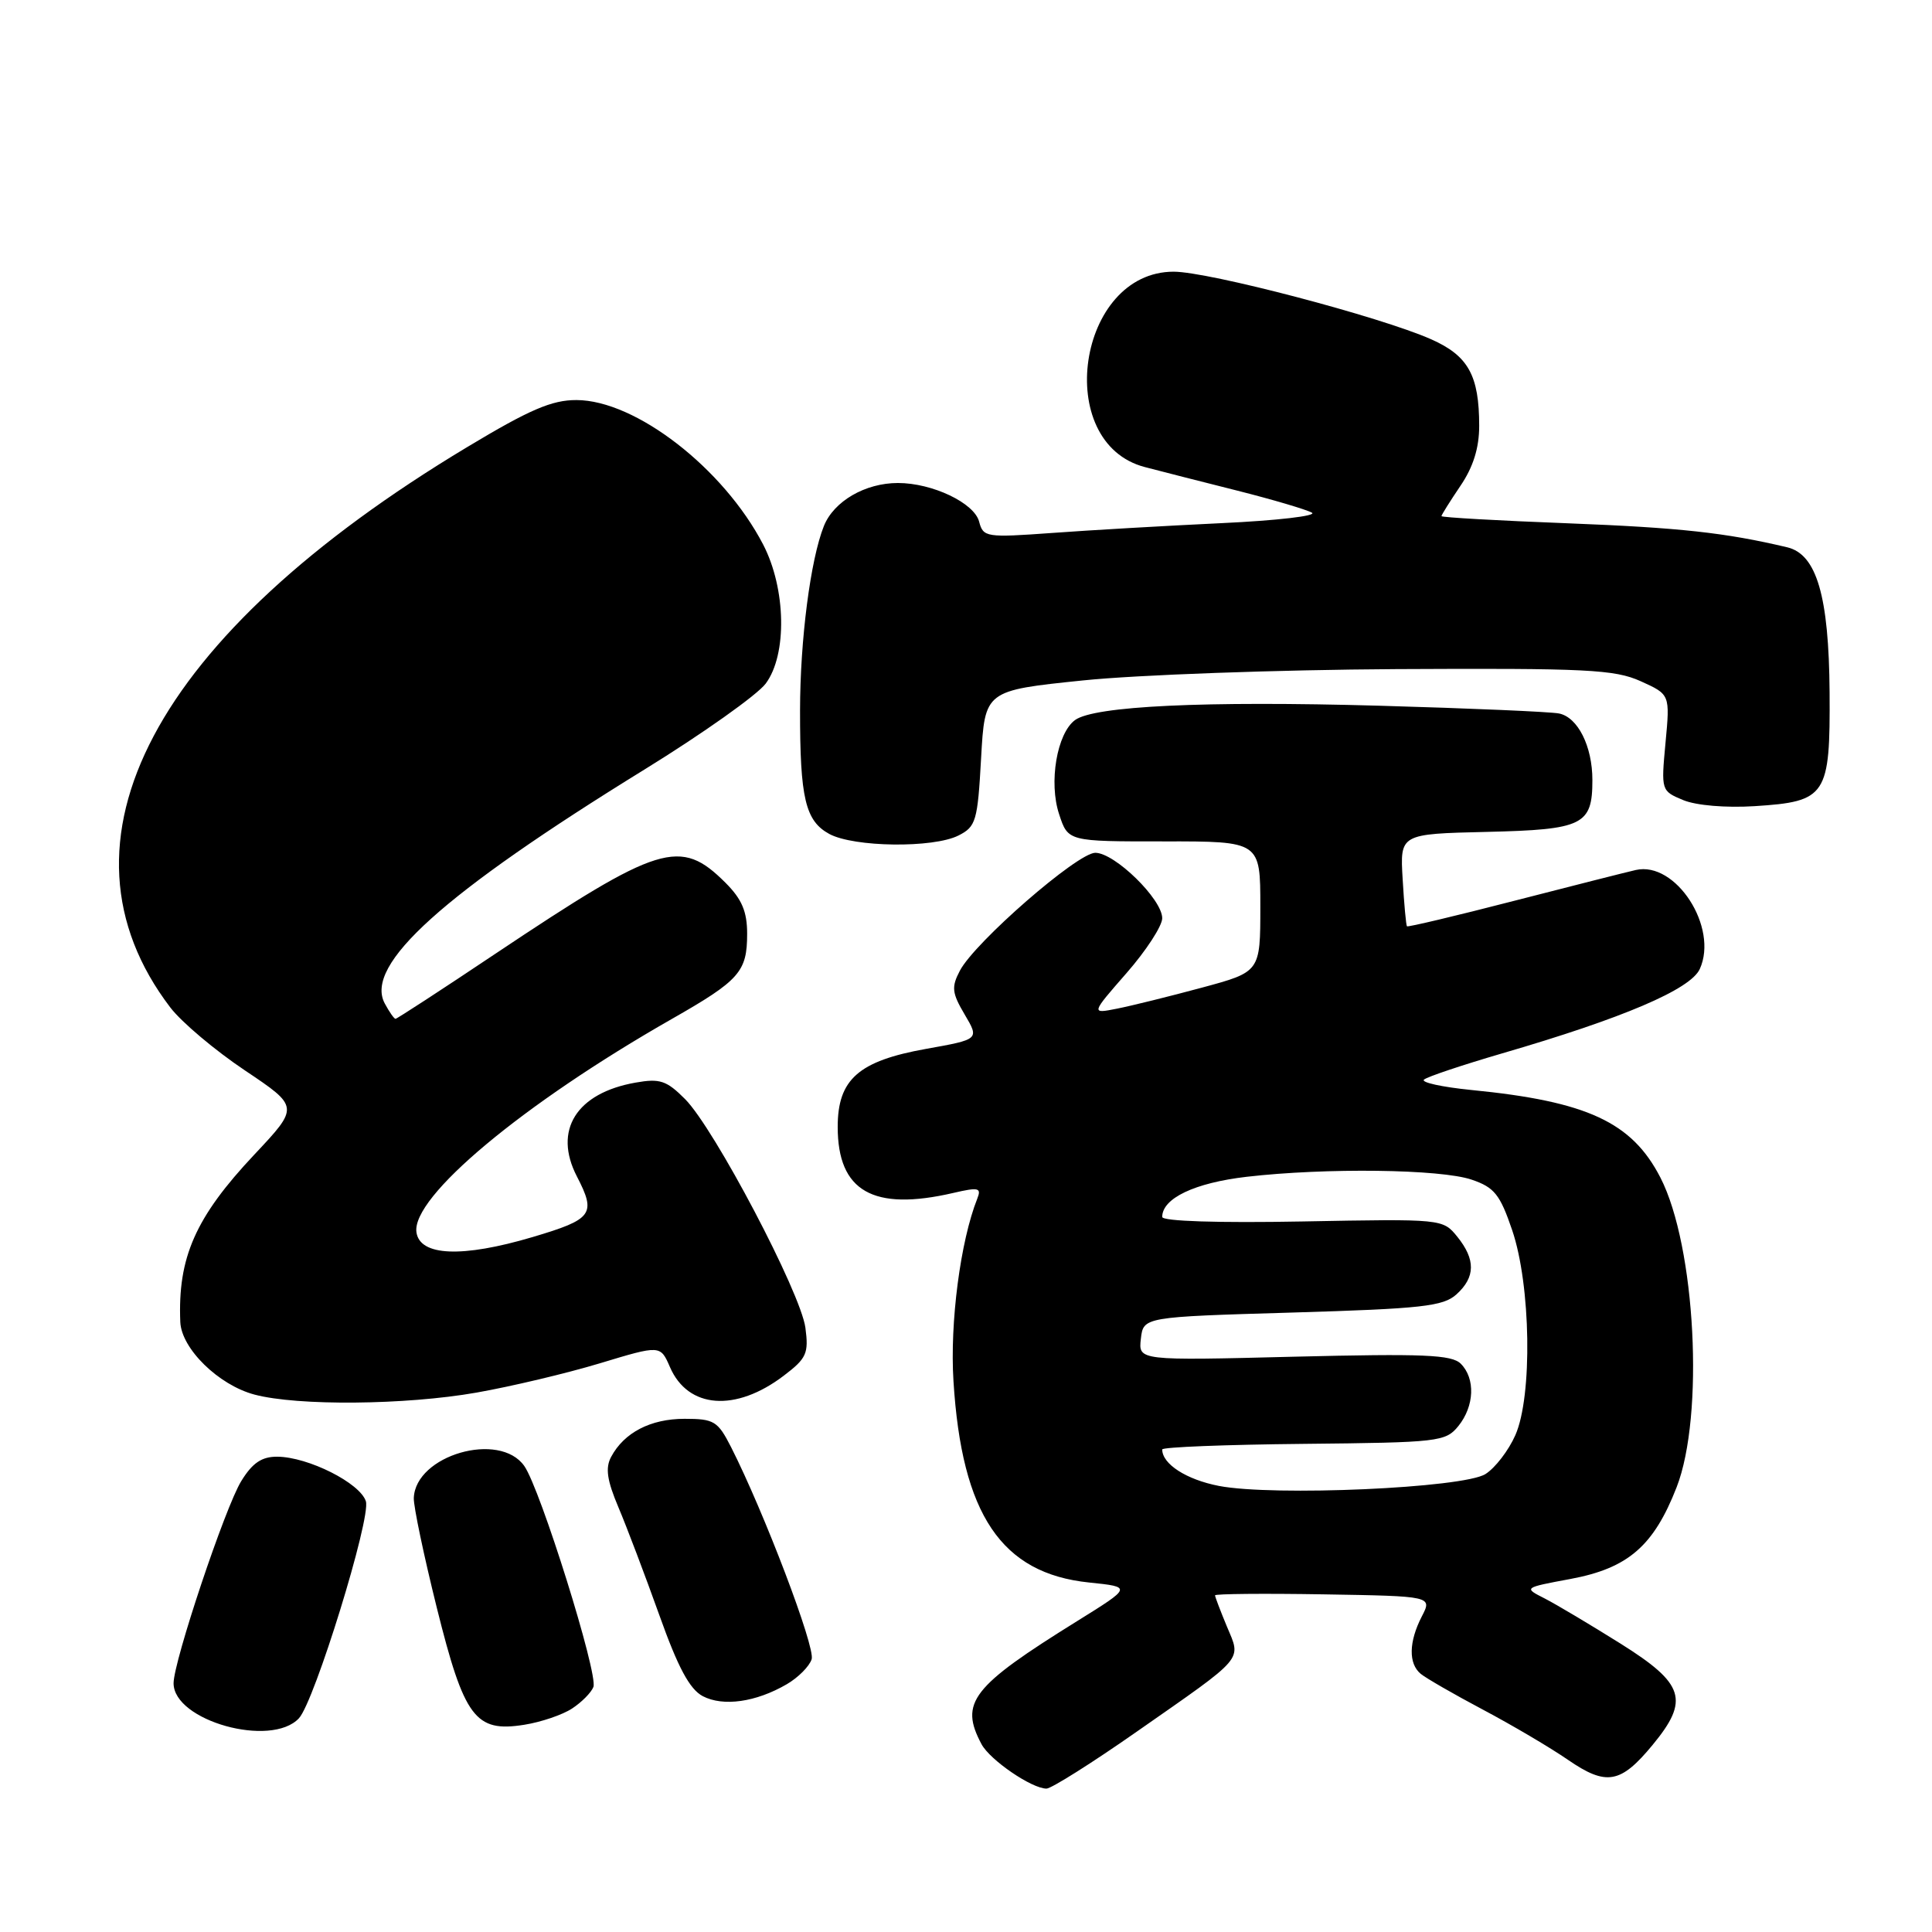 <?xml version="1.0" encoding="UTF-8" standalone="no"?>
<!DOCTYPE svg PUBLIC "-//W3C//DTD SVG 1.1//EN" "http://www.w3.org/Graphics/SVG/1.1/DTD/svg11.dtd" >
<svg xmlns="http://www.w3.org/2000/svg" xmlns:xlink="http://www.w3.org/1999/xlink" version="1.1" viewBox="0 0 256 256">
 <g >
 <path fill="currentColor"
d=" M 150.66 229.43 C 165.10 219.35 164.48 220.08 162.57 215.52 C 161.71 213.45 161.00 211.59 161.00 211.39 C 161.00 211.19 167.48 211.13 175.39 211.26 C 189.79 211.50 189.79 211.50 188.39 214.20 C 186.67 217.55 186.61 220.43 188.25 221.79 C 188.94 222.36 192.65 224.50 196.50 226.54 C 200.35 228.58 205.42 231.57 207.77 233.19 C 212.85 236.68 214.74 236.35 218.98 231.21 C 223.89 225.26 223.21 223.11 214.75 217.80 C 210.76 215.30 206.23 212.60 204.69 211.81 C 201.87 210.38 201.87 210.38 208.10 209.22 C 215.72 207.80 219.12 204.86 222.16 197.07 C 225.85 187.60 224.68 165.14 220.02 156.05 C 216.24 148.69 210.32 145.94 194.97 144.43 C 191.07 144.04 188.24 143.42 188.69 143.05 C 189.13 142.67 193.78 141.12 199.00 139.59 C 215.05 134.92 224.00 131.10 225.23 128.40 C 227.74 122.89 222.05 114.07 216.75 115.28 C 215.51 115.56 208.23 117.41 200.57 119.38 C 192.91 121.36 186.54 122.87 186.43 122.74 C 186.31 122.61 186.05 119.80 185.86 116.50 C 185.50 110.50 185.50 110.50 197.00 110.23 C 209.78 109.93 211.00 109.33 211.00 103.36 C 211.00 98.88 209.07 95.04 206.58 94.54 C 205.44 94.31 194.70 93.85 182.73 93.51 C 159.57 92.86 145.00 93.55 142.45 95.41 C 140.05 97.17 138.94 103.68 140.34 107.89 C 141.52 111.50 141.52 111.50 154.26 111.49 C 167.00 111.48 167.00 111.48 167.00 120.13 C 167.00 128.78 167.00 128.78 159.25 130.87 C 154.99 132.02 149.94 133.27 148.02 133.65 C 144.55 134.34 144.55 134.34 149.27 128.94 C 151.87 125.97 154.00 122.69 154.00 121.67 C 154.00 119.15 147.71 113.00 145.13 113.00 C 142.77 113.00 129.17 124.84 127.19 128.62 C 126.05 130.79 126.13 131.56 127.82 134.42 C 129.77 137.72 129.77 137.72 122.72 138.98 C 113.76 140.58 111.00 143.02 111.00 149.32 C 111.00 157.86 115.69 160.53 126.32 158.07 C 129.68 157.29 130.07 157.38 129.49 158.84 C 127.26 164.45 125.85 175.23 126.34 183.00 C 127.44 200.69 132.69 208.49 144.31 209.69 C 150.00 210.28 150.00 210.28 142.75 214.79 C 128.73 223.50 127.11 225.59 130.06 231.12 C 131.19 233.22 136.70 236.99 138.66 237.00 C 139.30 237.00 144.70 233.60 150.66 229.43 Z  M 39.61 227.68 C 41.67 225.47 49.18 201.14 48.48 198.93 C 47.71 196.51 40.84 193.05 36.74 193.02 C 34.68 193.01 33.45 193.84 31.97 196.25 C 29.84 199.69 23.00 220.14 23.00 223.04 C 23.00 228.02 35.92 231.63 39.61 227.68 Z  M 75.80 226.39 C 77.07 225.56 78.34 224.28 78.63 223.53 C 79.28 221.83 71.60 197.27 69.47 194.25 C 66.19 189.59 55.04 192.82 54.83 198.50 C 54.79 199.60 56.16 206.12 57.87 213.00 C 61.51 227.62 62.97 229.58 69.47 228.54 C 71.69 228.19 74.54 227.22 75.80 226.39 Z  M 104.25 223.17 C 105.76 222.29 107.25 220.80 107.55 219.85 C 108.05 218.27 101.25 200.38 96.87 191.75 C 95.11 188.30 94.62 188.00 90.70 188.00 C 86.21 188.00 82.70 189.82 80.98 193.04 C 80.19 194.51 80.43 196.15 81.95 199.74 C 83.06 202.36 85.49 208.78 87.36 214.00 C 89.84 220.96 91.38 223.83 93.12 224.75 C 95.82 226.16 100.16 225.55 104.25 223.17 Z  M 63.12 184.53 C 67.73 183.72 75.10 181.97 79.50 180.64 C 87.50 178.22 87.50 178.22 88.77 181.14 C 91.16 186.67 97.48 187.14 103.86 182.28 C 106.88 179.99 107.17 179.33 106.72 175.93 C 106.09 171.27 94.67 149.55 90.78 145.64 C 88.32 143.17 87.44 142.88 84.22 143.45 C 76.37 144.83 73.28 149.77 76.44 155.88 C 79.03 160.89 78.54 161.55 70.56 163.92 C 61.25 166.68 55.63 166.45 55.18 163.28 C 54.52 158.60 69.24 146.30 89.00 135.03 C 98.00 129.90 99.00 128.77 99.00 123.73 C 99.00 120.79 98.31 119.15 96.13 116.97 C 90.14 110.99 87.42 111.83 65.62 126.39 C 58.54 131.13 52.59 135.00 52.41 135.00 C 52.22 135.00 51.58 134.08 50.98 132.96 C 48.24 127.83 58.67 118.44 85.42 101.95 C 93.12 97.20 100.34 92.08 101.46 90.58 C 104.32 86.75 104.16 78.01 101.12 72.15 C 95.87 62.05 84.22 53.03 76.39 53.01 C 73.12 53.00 70.17 54.27 61.89 59.25 C 20.32 84.23 5.84 111.57 22.57 133.50 C 24.05 135.44 28.50 139.19 32.46 141.84 C 39.65 146.66 39.65 146.66 33.70 152.99 C 25.89 161.29 23.54 166.63 23.89 175.17 C 24.04 178.71 28.97 183.53 33.72 184.79 C 39.44 186.31 53.72 186.18 63.12 184.53 Z  M 127.00 110.71 C 129.32 109.54 129.54 108.81 130.00 100.47 C 130.50 91.50 130.50 91.50 143.50 90.16 C 150.65 89.42 169.32 88.75 185.00 88.66 C 210.24 88.53 213.94 88.71 217.39 90.26 C 221.29 92.02 221.29 92.02 220.69 98.41 C 220.10 104.76 220.11 104.80 223.04 106.02 C 224.76 106.73 228.67 107.06 232.50 106.82 C 242.03 106.21 242.52 105.47 242.43 91.71 C 242.34 79.00 240.72 73.45 236.82 72.52 C 228.63 70.58 222.62 69.92 207.75 69.34 C 198.54 68.99 191.00 68.56 191.00 68.39 C 191.00 68.23 192.13 66.43 193.50 64.40 C 195.21 61.89 196.00 59.36 196.00 56.43 C 196.00 49.74 194.55 47.13 189.62 44.95 C 182.86 41.96 160.15 36.00 155.52 36.00 C 142.76 36.00 139.42 58.68 151.70 61.89 C 153.79 62.44 159.32 63.85 163.98 65.02 C 168.65 66.20 173.08 67.51 173.83 67.93 C 174.59 68.35 169.19 68.98 161.85 69.32 C 154.51 69.67 144.41 70.25 139.40 70.62 C 130.66 71.25 130.28 71.19 129.74 69.12 C 129.09 66.64 123.55 64.00 118.98 64.00 C 114.64 64.00 110.48 66.42 109.17 69.70 C 107.39 74.15 106.02 84.78 106.01 94.12 C 106.00 105.76 106.71 108.77 109.88 110.50 C 113.14 112.27 123.65 112.40 127.00 110.71 Z  M 161.50 196.89 C 157.19 196.05 154.00 193.99 154.00 192.06 C 154.00 191.75 162.43 191.42 172.74 191.32 C 190.66 191.14 191.55 191.04 193.24 188.96 C 195.37 186.32 195.52 182.66 193.56 180.70 C 192.36 179.50 188.62 179.35 171.48 179.77 C 150.84 180.29 150.84 180.29 151.17 177.40 C 151.50 174.50 151.50 174.50 171.24 173.92 C 188.42 173.41 191.23 173.10 192.99 171.51 C 195.51 169.23 195.54 166.89 193.09 163.86 C 191.18 161.51 191.11 161.50 172.59 161.85 C 161.36 162.06 154.00 161.82 154.00 161.25 C 154.00 158.78 158.30 156.73 165.20 155.93 C 175.66 154.72 190.91 154.91 195.00 156.31 C 198.01 157.33 198.76 158.27 200.37 163.00 C 202.85 170.28 203.08 185.00 200.79 190.17 C 199.90 192.19 198.12 194.51 196.83 195.32 C 193.89 197.18 168.75 198.29 161.50 196.89 Z "/>
</g>
</svg>